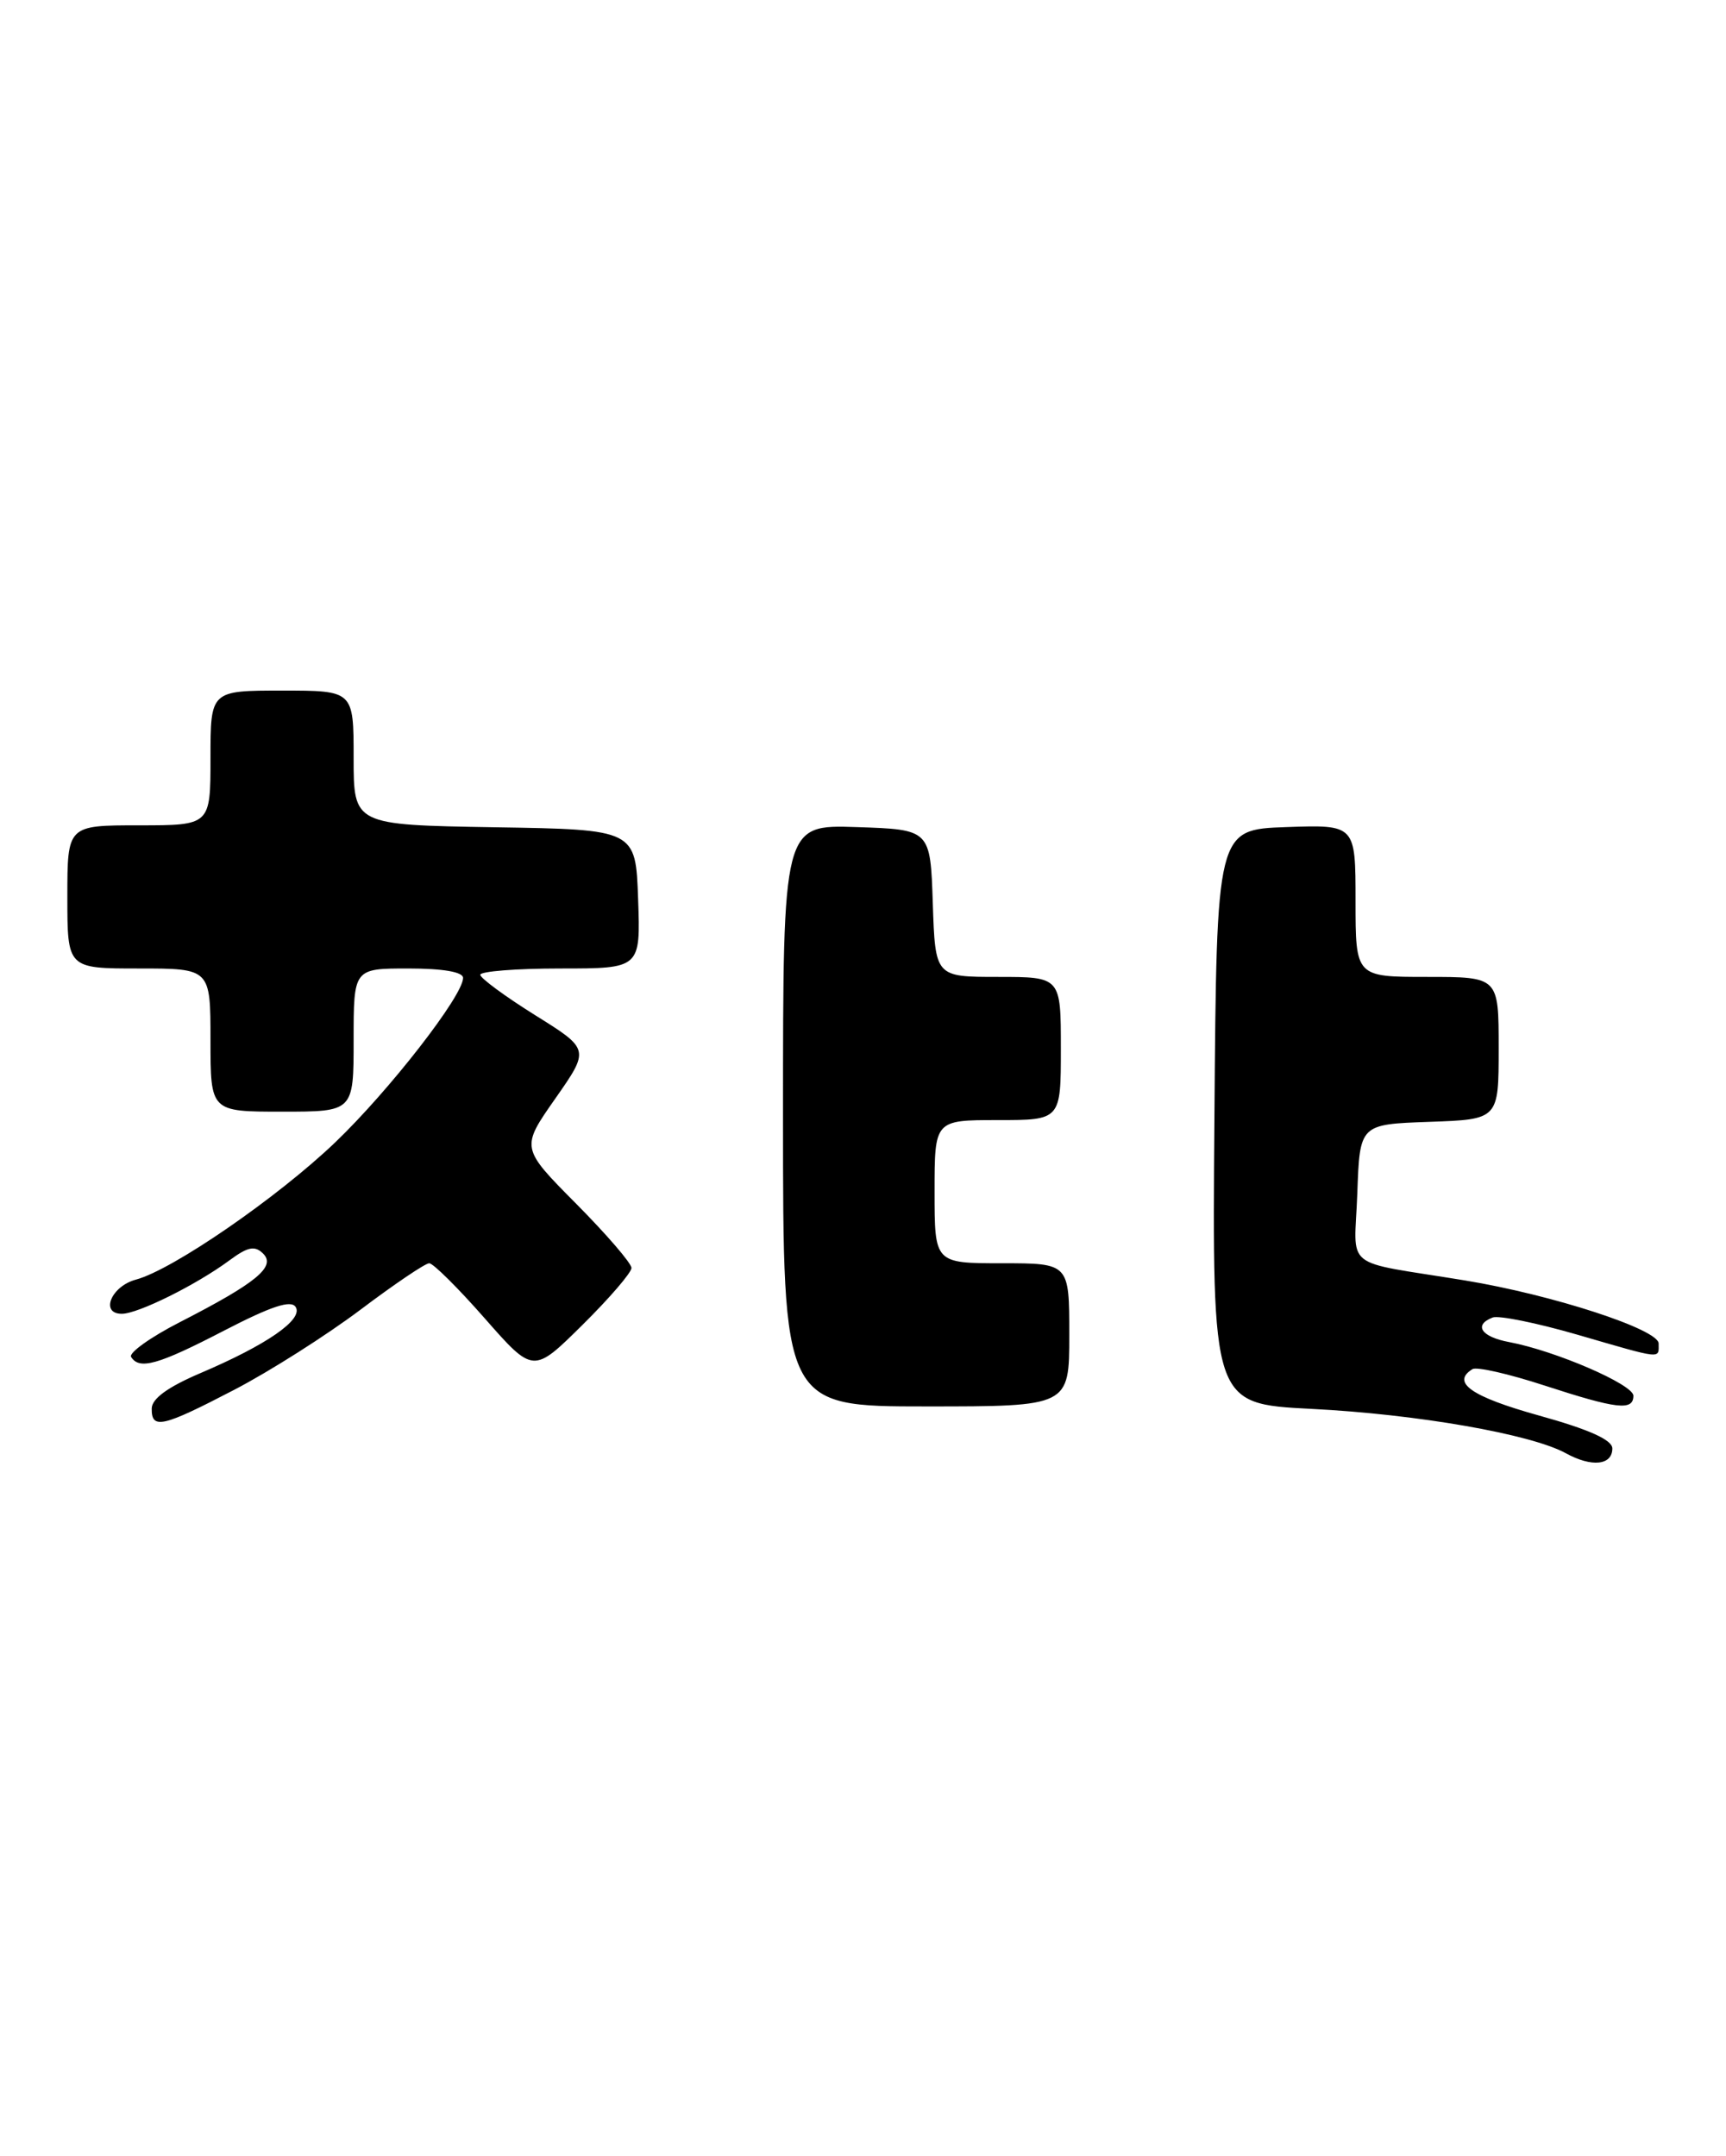 <?xml version="1.0" encoding="UTF-8" standalone="no"?>
<!DOCTYPE svg PUBLIC "-//W3C//DTD SVG 1.1//EN" "http://www.w3.org/Graphics/SVG/1.1/DTD/svg11.dtd" >
<svg xmlns="http://www.w3.org/2000/svg" xmlns:xlink="http://www.w3.org/1999/xlink" version="1.1" viewBox="0 0 205 256">
 <g >
 <path fill="currentColor"
d=" M 191.50 171.99 C 191.50 170.97 188.73 169.73 182.75 168.07 C 174.75 165.84 172.33 164.15 174.89 162.57 C 175.38 162.26 179.22 163.14 183.42 164.51 C 192.05 167.32 194.00 167.55 194.00 165.73 C 194.00 164.40 184.76 160.40 179.25 159.36 C 175.92 158.74 174.98 157.33 177.29 156.44 C 178.00 156.17 182.51 157.08 187.31 158.47 C 197.58 161.45 197.00 161.39 197.00 159.53 C 197.00 157.85 184.40 153.75 174.00 152.04 C 159.17 149.61 160.88 150.99 161.21 141.70 C 161.50 133.50 161.50 133.50 169.75 133.21 C 178.00 132.92 178.00 132.92 178.00 124.46 C 178.00 116.00 178.00 116.00 169.50 116.00 C 161.00 116.00 161.00 116.00 161.00 106.96 C 161.00 97.92 161.00 97.92 152.75 98.21 C 144.50 98.50 144.50 98.50 144.24 132.60 C 143.97 166.69 143.97 166.69 155.74 167.29 C 168.27 167.92 181.83 170.28 185.98 172.56 C 189.05 174.25 191.50 173.99 191.50 171.99 Z  M 27.85 165.01 C 32.06 162.82 38.79 158.54 42.82 155.51 C 46.84 152.48 50.51 150.00 50.98 150.00 C 51.45 150.00 54.42 152.95 57.58 156.55 C 63.34 163.10 63.34 163.10 69.17 157.33 C 72.38 154.16 75.00 151.11 75.00 150.56 C 75.00 150.00 72.04 146.57 68.43 142.93 C 61.85 136.30 61.85 136.30 65.95 130.45 C 70.05 124.59 70.05 124.59 63.57 120.55 C 60.00 118.32 57.07 116.16 57.04 115.75 C 57.02 115.34 61.29 115.00 66.54 115.00 C 76.08 115.00 76.08 115.00 75.79 106.75 C 75.50 98.50 75.50 98.50 58.75 98.23 C 42.00 97.95 42.00 97.95 42.00 89.98 C 42.00 82.00 42.00 82.00 33.50 82.00 C 25.00 82.00 25.00 82.00 25.00 90.00 C 25.00 98.00 25.00 98.00 16.50 98.00 C 8.00 98.00 8.00 98.00 8.00 106.50 C 8.00 115.00 8.00 115.00 16.50 115.00 C 25.00 115.00 25.00 115.00 25.00 123.50 C 25.00 132.00 25.00 132.00 33.50 132.00 C 42.00 132.00 42.00 132.00 42.00 123.50 C 42.00 115.00 42.00 115.00 48.50 115.00 C 52.64 115.00 55.00 115.41 55.00 116.12 C 55.00 118.23 46.24 129.49 39.82 135.64 C 32.97 142.19 20.52 150.77 16.15 151.94 C 13.21 152.72 11.85 156.00 14.47 156.00 C 16.39 156.00 23.32 152.56 27.23 149.67 C 29.45 148.03 30.26 147.87 31.26 148.86 C 32.80 150.41 30.46 152.33 21.35 157.00 C 17.87 158.78 15.28 160.64 15.57 161.12 C 16.55 162.69 18.76 162.07 26.63 157.99 C 32.24 155.09 34.58 154.32 35.12 155.20 C 36.04 156.68 31.69 159.69 23.77 163.06 C 19.93 164.70 18.03 166.08 18.02 167.25 C 17.99 169.77 19.28 169.47 27.85 165.01 Z  M 127.00 158.50 C 127.00 150.00 127.00 150.00 119.00 150.00 C 111.00 150.00 111.00 150.00 111.00 141.50 C 111.00 133.00 111.00 133.00 118.50 133.00 C 126.00 133.00 126.00 133.00 126.00 124.50 C 126.00 116.00 126.00 116.00 118.54 116.00 C 111.08 116.00 111.08 116.00 110.79 107.25 C 110.50 98.50 110.50 98.50 101.75 98.21 C 93.00 97.92 93.00 97.92 93.00 132.46 C 93.00 167.00 93.00 167.00 110.00 167.00 C 127.00 167.00 127.00 167.00 127.00 158.50 Z "/>
</g>
</svg>